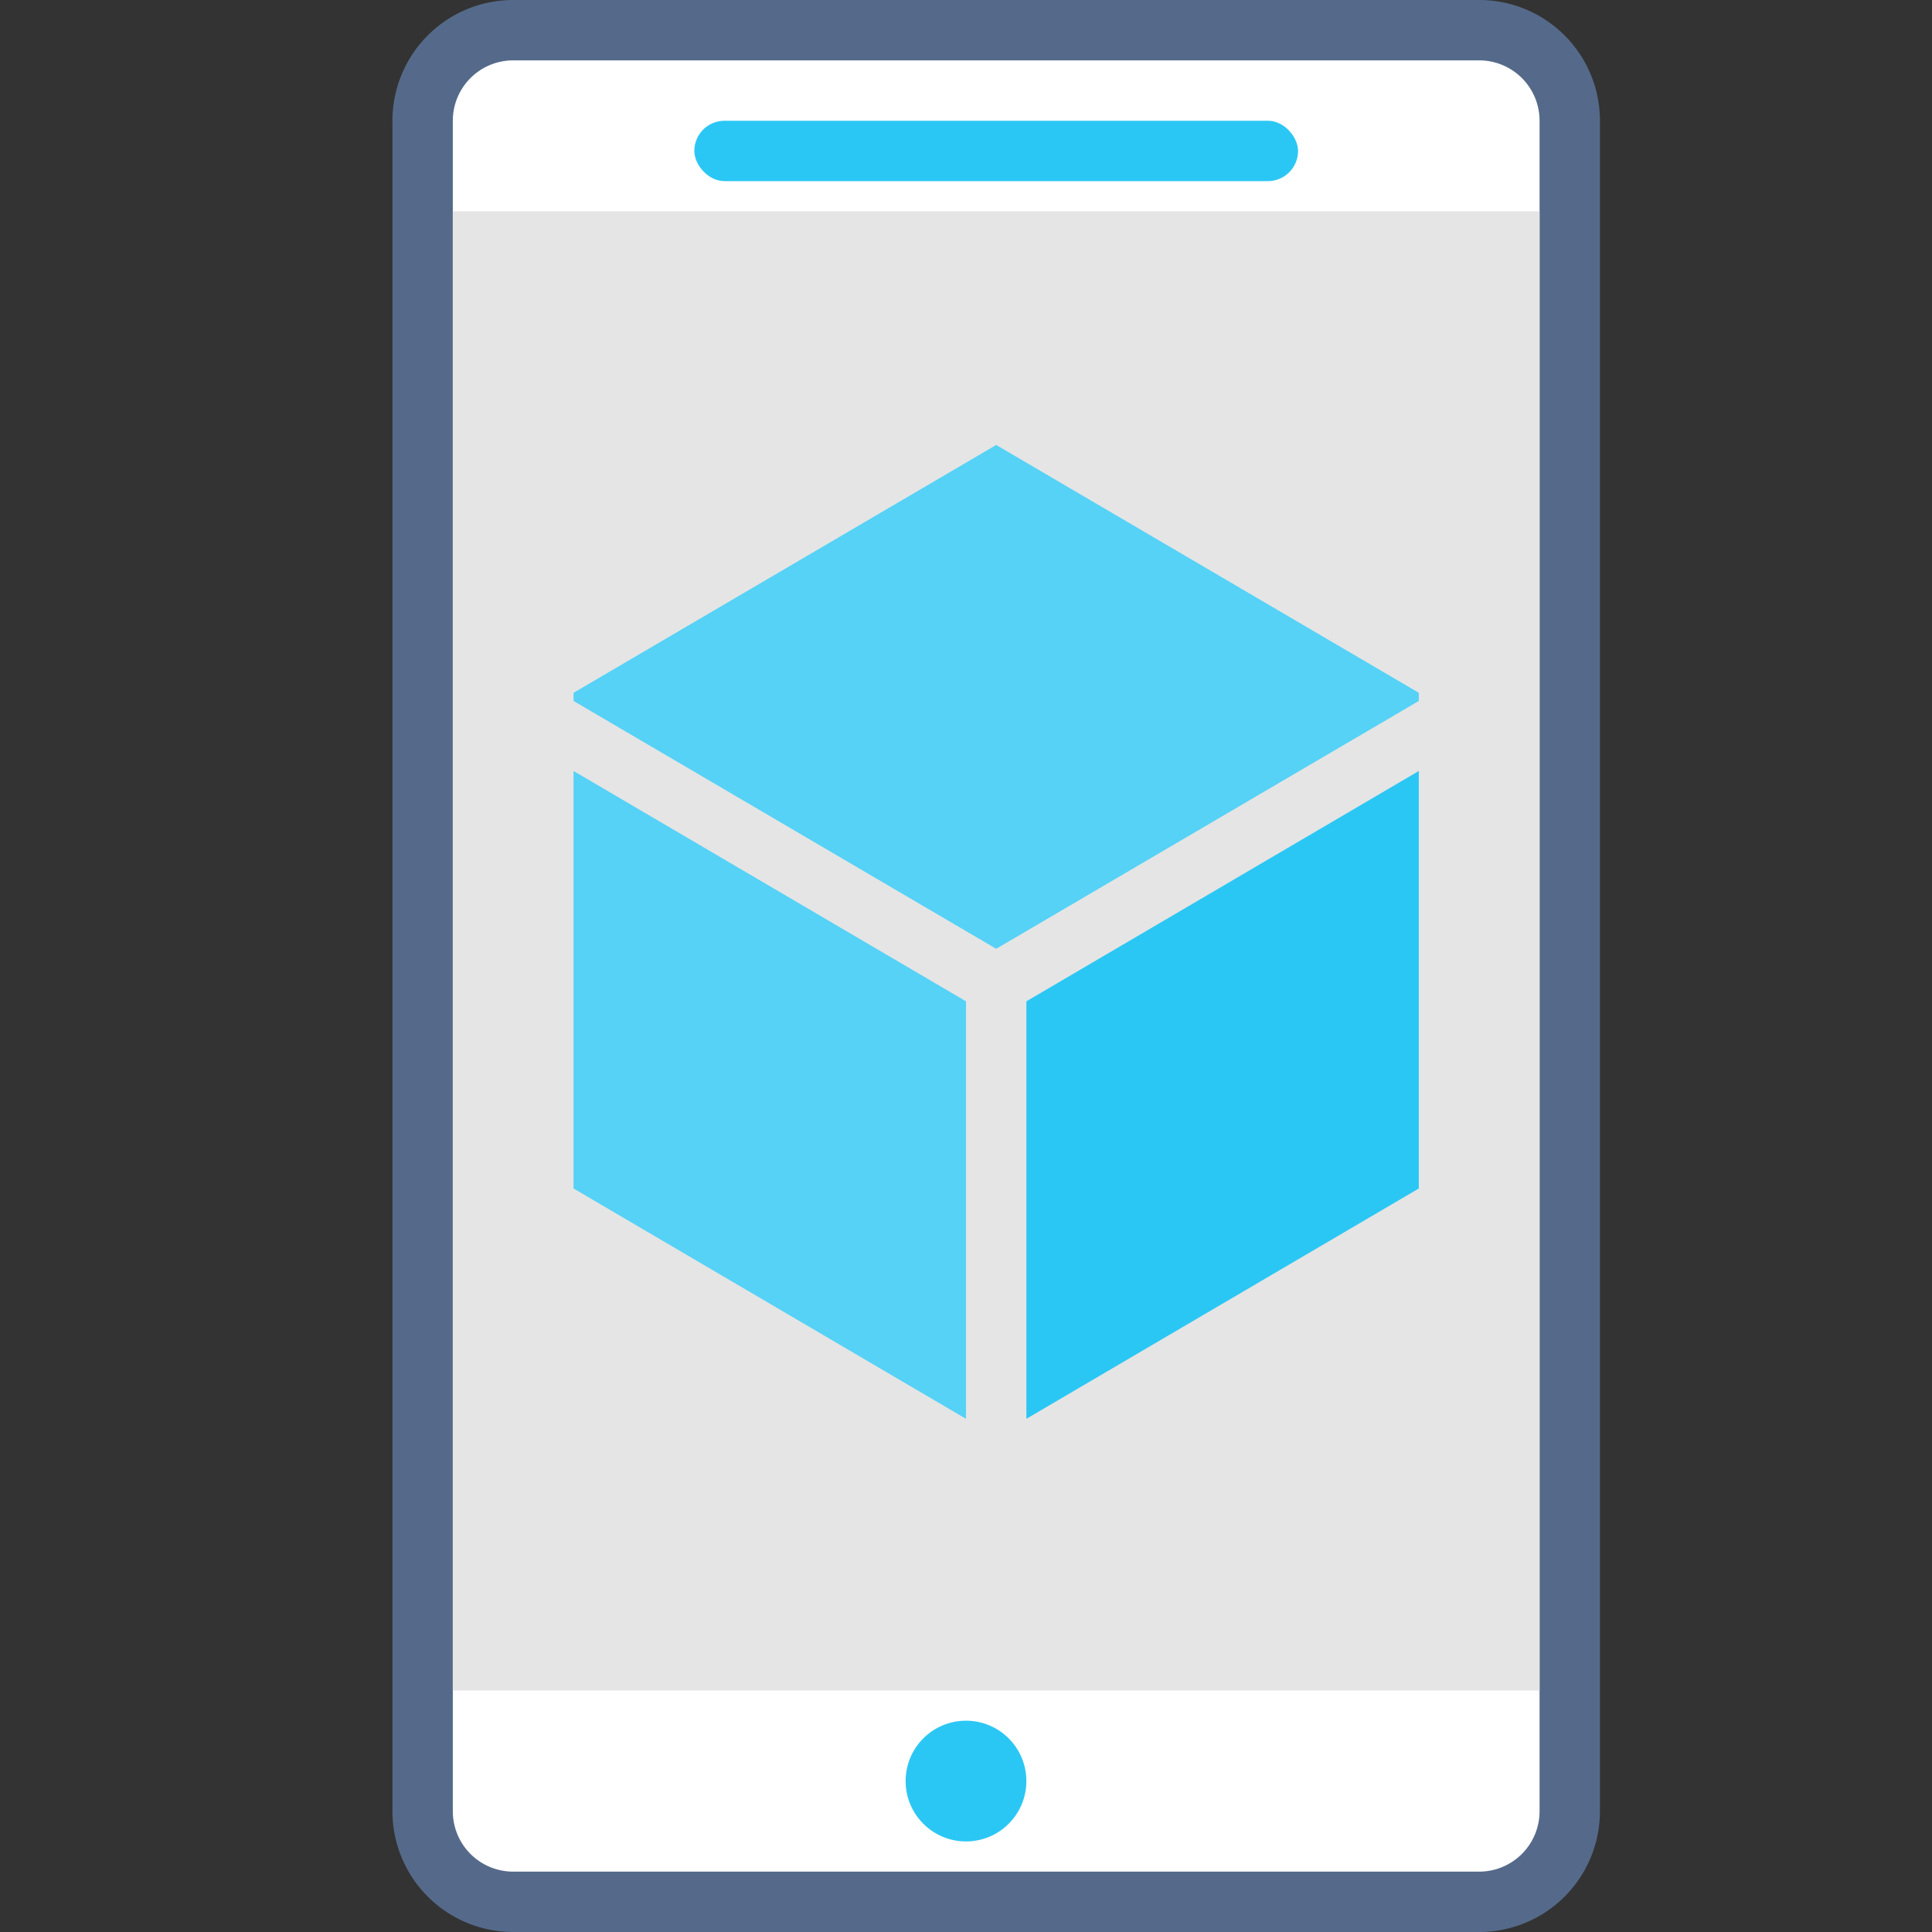 <svg id="Titles" xmlns="http://www.w3.org/2000/svg" viewBox="0 0 64 64"><rect x="0" y="0" width="64" height="64" fill="#333333" stroke="none"/><defs><style>.cls-2{fill:#2bc7f4}</style></defs><path d="M52 60a3 3 0 0 1-3 3H17a3 3 0 0 1-3-3V4a3 3 0 0 1 3-3h32a3 3 0 0 1 3 3z" fill="#fff" stroke="#556a8a" stroke-miterlimit="10" stroke-width="2"/><rect class="cls-2" x="23" y="4" width="20" height="2" rx="1" ry="1"/><circle class="cls-2" cx="32" cy="59" r="2"/><path fill="#e5e5e5" d="M15 7h36v49H15z"/><path d="M19 22.95v.27l14 8.21 14-8.21v-.27l-14-8.21-14 8.21zm13 10.22l-13-7.63v13.83L32 47V33.17z" fill="#55d2f6"/><path class="cls-2" d="M34 33.17V47l13-7.63V25.54l-13 7.63z"/></svg>